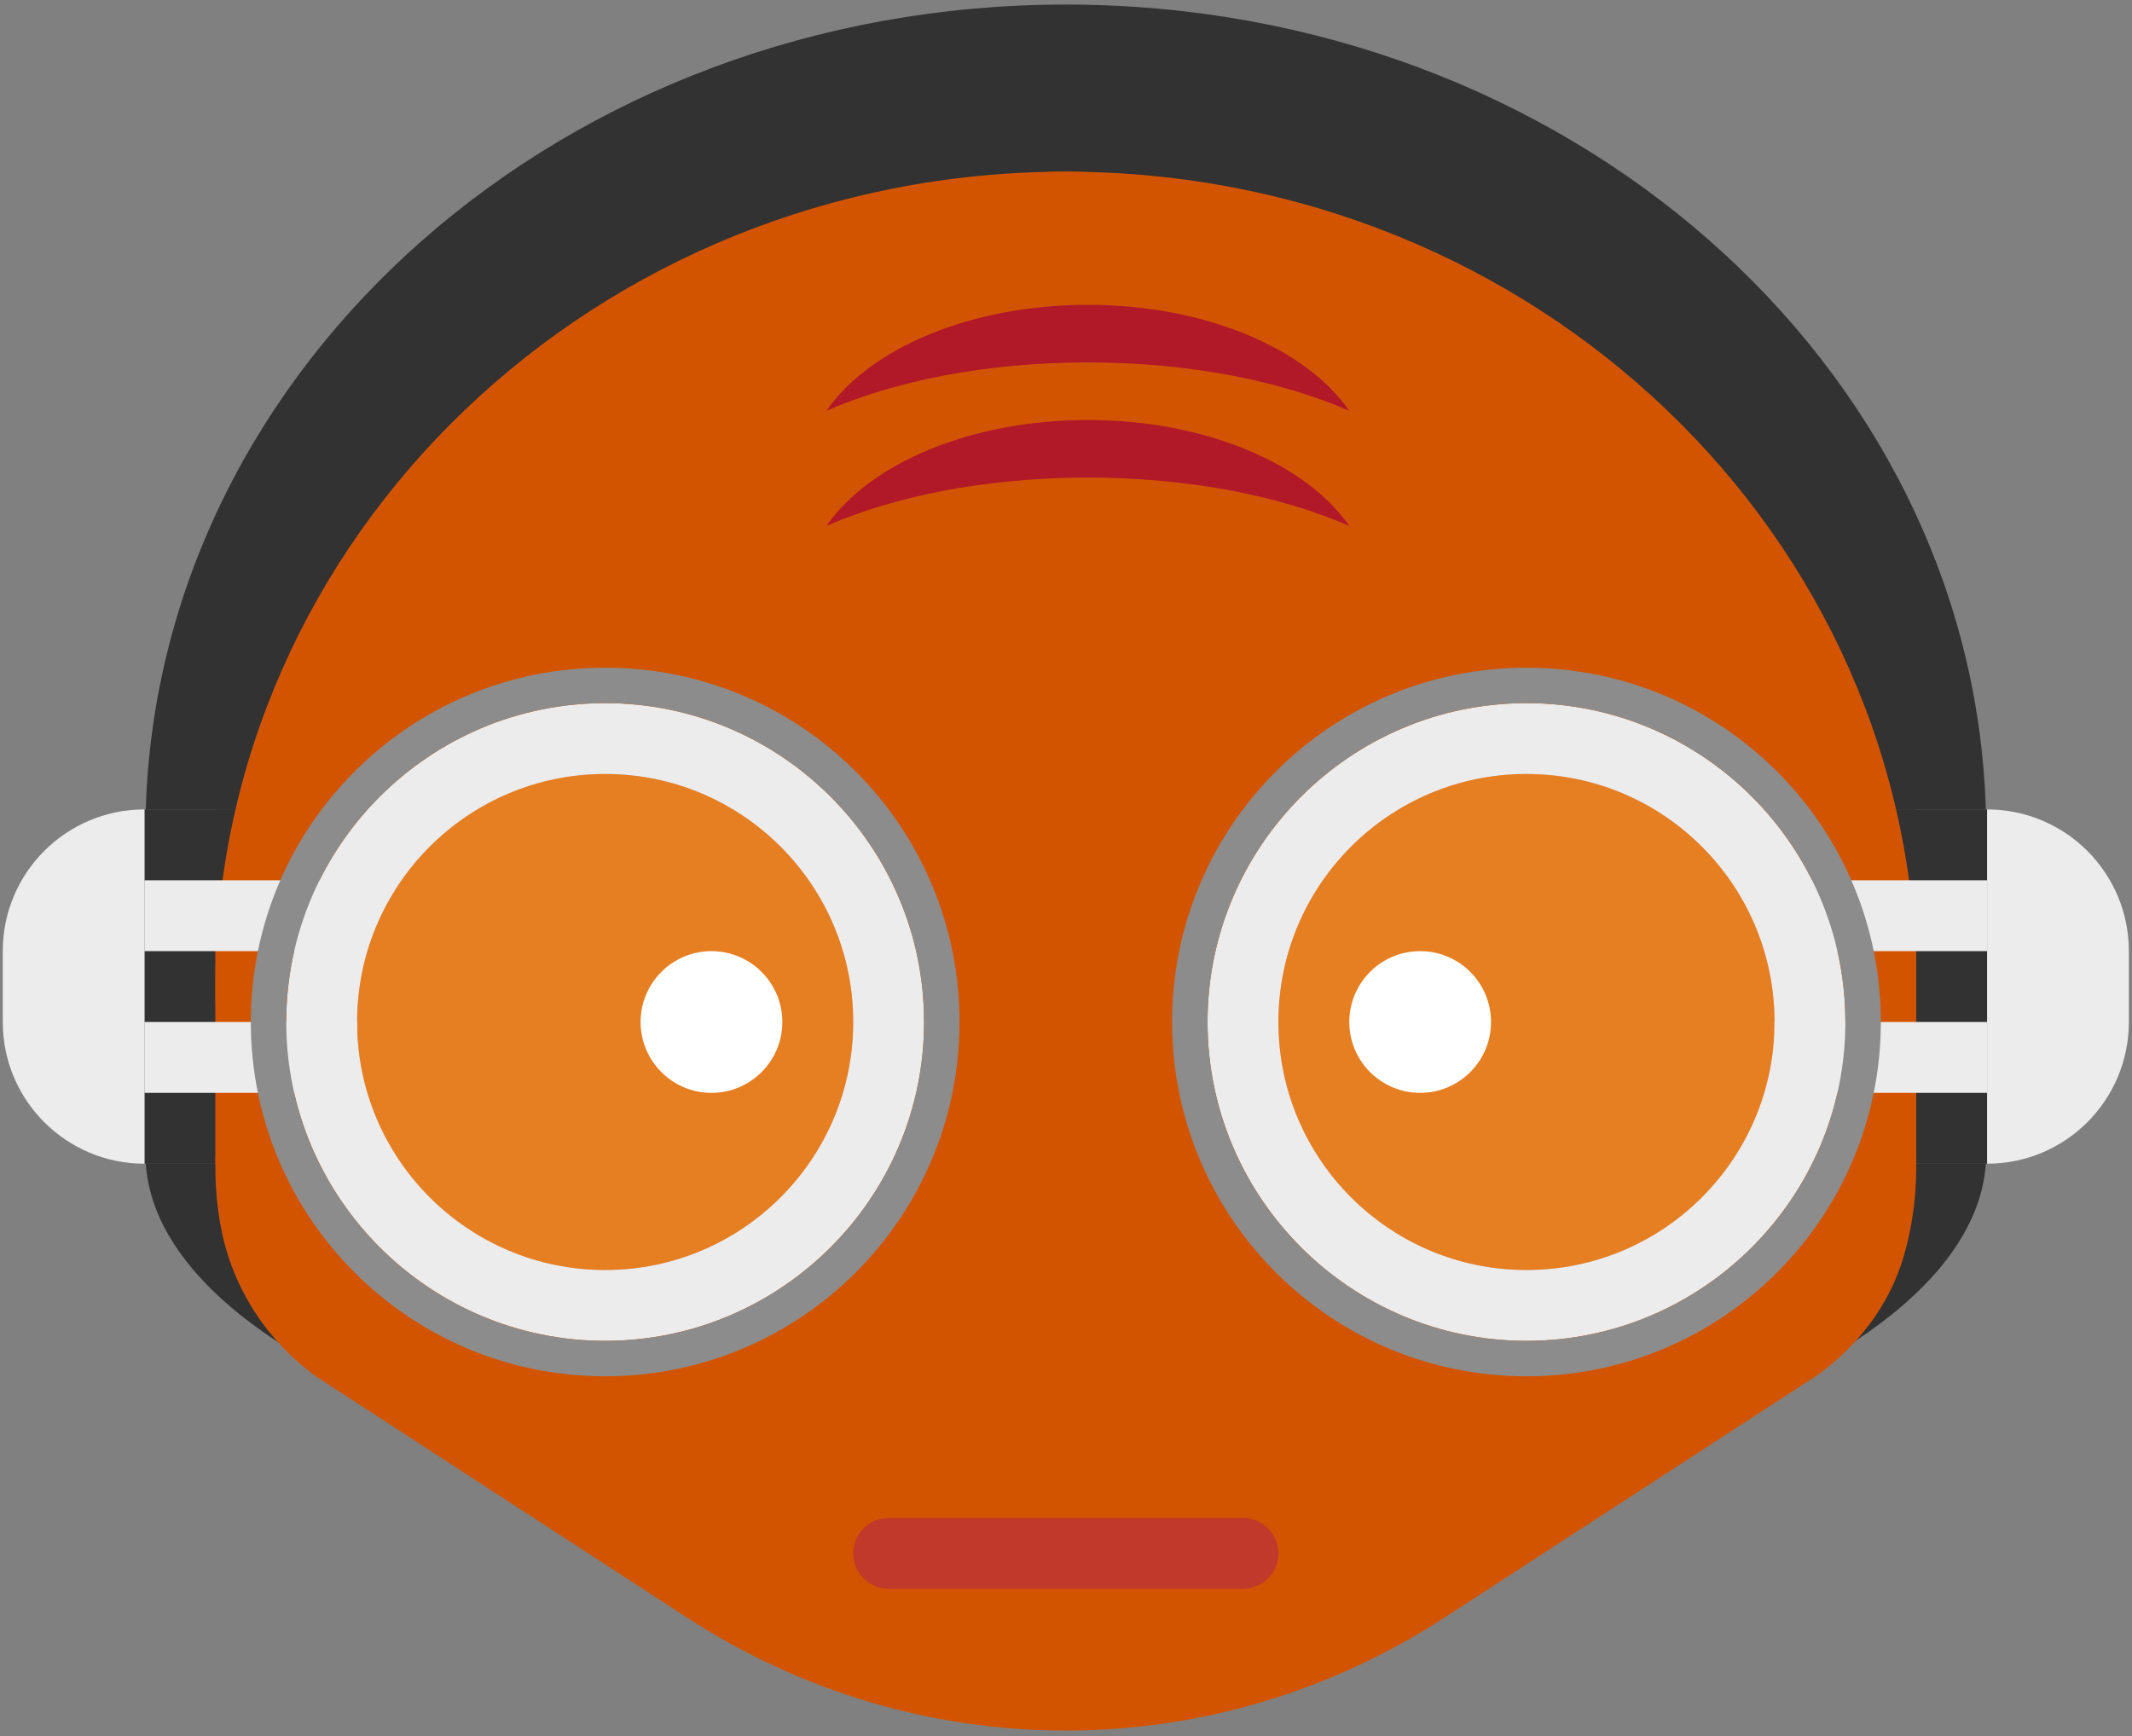 <?xml version="1.0" encoding="UTF-8" standalone="no"?>
<svg width="361px" height="294px" viewBox="0 0 361 294" version="1.1" xmlns="http://www.w3.org/2000/svg" xmlns:xlink="http://www.w3.org/1999/xlink" xmlns:sketch="http://www.bohemiancoding.com/sketch/ns">
    <rect x="0" y="0" width="361" height="294" fill="#808080" stroke="none"/>
    <!-- Generator: Sketch 3.4.4 (17249) - http://www.bohemiancoding.com/sketch -->
    <title>maz-kanata</title>
    <desc>Created with Sketch.</desc>
    <defs></defs>
    <g id="Page-1" stroke="none" stroke-width="1" fill="none" fill-rule="evenodd" sketch:type="MSPage">
        <g id="Minions" sketch:type="MSArtboardGroup" transform="translate(-2766, -2022)">
            <g id="maz-kanata" sketch:type="MSLayerGroup" transform="translate(2766, 2022)">
                <path d="M336.25,137.079 C333.97,61.467 265.186,0.771 180.466,0.771 C95.746,0.771 26.974,61.467 24.682,137.079 L336.25,137.079 Z" id="Fill-137" fill="#323232" sketch:type="MSShapeGroup"></path>
                <path d="M24.686,197.067 C26.966,230.343 95.75,257.067 180.47,257.067 C265.19,257.067 333.962,230.343 336.254,197.067 L24.686,197.067 Z" id="Fill-138" fill="#323232" sketch:type="MSShapeGroup"></path>
                <path d="M336.464,197.08 L24.464,197.08 L24.464,137.08 L336.464,137.08 L336.464,197.08 Z" id="Fill-139" fill="#323232" sketch:type="MSShapeGroup"></path>
                <path d="M324.464,197.08 L36.464,197.08 L36.464,137.08 L324.464,137.08 L324.464,197.08 Z" id="Fill-140" fill="#323232" sketch:type="MSShapeGroup"></path>
                <path d="M313.006,221.079 C320.374,204.495 324.466,186.243 324.466,167.079 C324.466,90.867 260.002,29.079 180.466,29.079 C100.942,29.079 36.466,90.867 36.466,167.079 C36.466,186.243 40.558,204.495 47.926,221.079 L313.006,221.079 Z" id="Fill-141" fill="#D35400" sketch:type="MSShapeGroup"></path>
                <path d="M24.468,197.079 L24.468,197.079 C11.208,197.079 0.468,186.339 0.468,173.079 L0.468,161.079 C0.468,147.819 11.208,137.079 24.468,137.079 L24.468,197.079 Z" id="Fill-142" fill="#ECECEC" sketch:type="MSShapeGroup"></path>
                <path d="M336.468,137.079 L336.468,137.079 C349.728,137.079 360.468,147.819 360.468,161.079 L360.468,173.079 C360.468,186.339 349.728,197.079 336.468,197.079 L336.468,137.079 Z" id="Fill-143" fill="#ECECEC" sketch:type="MSShapeGroup"></path>
                <path d="M180.468,29.079 C100.176,29.079 56.964,133.107 39.828,179.031 C36.336,188.403 35.592,198.591 37.464,208.167 C39.492,218.523 45.528,227.343 53.472,233.079 L116.352,273.963 C135.564,286.455 157.788,293.079 180.468,293.079 C203.148,293.079 225.372,286.455 244.584,273.951 L307.728,232.887 C314.424,228.063 319.956,221.103 322.392,212.619 C325.5,201.795 325.152,189.867 321.108,179.031 C303.972,133.107 260.76,29.079 180.468,29.079" id="Fill-144" fill="#D35400" sketch:type="MSShapeGroup"></path>
                <path d="M210.469,257.068 L150.469,257.068 C147.157,257.068 144.469,259.756 144.469,263.068 L144.469,263.068 C144.469,266.38 147.157,269.068 150.469,269.068 L210.469,269.068 C213.781,269.068 216.469,266.38 216.469,263.068 L216.469,263.068 C216.469,259.756 213.781,257.068 210.469,257.068" id="Fill-145" fill="#C0392B" sketch:type="MSShapeGroup"></path>
                <path d="M324.464,197.08 L36.464,197.08 L36.464,161.08 L324.464,161.08 L324.464,197.08 Z" id="Fill-146" fill="#D35400" sketch:type="MSShapeGroup"></path>
                <path d="M300.468,173.079 C300.468,196.275 281.664,215.079 258.468,215.079 C235.272,215.079 216.468,196.275 216.468,173.079 C216.468,149.883 235.272,131.079 258.468,131.079 C281.664,131.079 300.468,149.883 300.468,173.079" id="Fill-147" fill="#E67E22" sketch:type="MSShapeGroup"></path>
                <path d="M258.468,119.079 C228.696,119.079 204.468,143.307 204.468,173.079 C204.468,202.851 228.696,227.079 258.468,227.079 C288.24,227.079 312.468,202.851 312.468,173.079 C312.468,143.307 288.24,119.079 258.468,119.079 M258.468,131.079 C281.664,131.079 300.468,149.883 300.468,173.079 C300.468,196.275 281.664,215.079 258.468,215.079 C235.272,215.079 216.468,196.275 216.468,173.079 C216.468,149.883 235.272,131.079 258.468,131.079" id="Fill-148" fill="#ECECEC" sketch:type="MSShapeGroup"></path>
                <path d="M252.468,173.079 C252.468,179.703 247.092,185.079 240.468,185.079 C233.844,185.079 228.468,179.703 228.468,173.079 C228.468,166.455 233.844,161.079 240.468,161.079 C247.092,161.079 252.468,166.455 252.468,173.079" id="Fill-149" fill="#FFFFFF" sketch:type="MSShapeGroup"></path>
                <path d="M144.468,173.079 C144.468,196.275 125.664,215.079 102.468,215.079 C79.272,215.079 60.468,196.275 60.468,173.079 C60.468,149.883 79.272,131.079 102.468,131.079 C125.664,131.079 144.468,149.883 144.468,173.079" id="Fill-150" fill="#E67E22" sketch:type="MSShapeGroup"></path>
                <path d="M102.468,119.079 C72.696,119.079 48.468,143.307 48.468,173.079 C48.468,202.851 72.696,227.079 102.468,227.079 C132.24,227.079 156.468,202.851 156.468,173.079 C156.468,143.307 132.24,119.079 102.468,119.079 M102.468,131.079 C125.664,131.079 144.468,149.883 144.468,173.079 C144.468,196.275 125.664,215.079 102.468,215.079 C79.272,215.079 60.468,196.275 60.468,173.079 C60.468,149.883 79.272,131.079 102.468,131.079" id="Fill-151" fill="#ECECEC" sketch:type="MSShapeGroup"></path>
                <path d="M132.468,173.079 C132.468,179.703 127.092,185.079 120.468,185.079 C113.844,185.079 108.468,179.703 108.468,173.079 C108.468,166.455 113.844,161.079 120.468,161.079 C127.092,161.079 132.468,166.455 132.468,173.079" id="Fill-152" fill="#FFFFFF" sketch:type="MSShapeGroup"></path>
                <path d="M60.464,161.08 L24.464,161.08 L24.464,149.08 L60.464,149.08 L60.464,161.08 Z" id="Fill-153" fill="#ECECEC" sketch:type="MSShapeGroup"></path>
                <path d="M60.464,185.08 L24.464,185.08 L24.464,173.08 L60.464,173.08 L60.464,185.08 Z" id="Fill-154" fill="#ECECEC" sketch:type="MSShapeGroup"></path>
                <path d="M336.464,161.08 L300.464,161.08 L300.464,149.08 L336.464,149.08 L336.464,161.08 Z" id="Fill-155" fill="#ECECEC" sketch:type="MSShapeGroup"></path>
                <path d="M336.464,185.08 L300.464,185.08 L300.464,173.08 L336.464,173.08 L336.464,185.08 Z" id="Fill-156" fill="#ECECEC" sketch:type="MSShapeGroup"></path>
                <path d="M258.468,113.079 C225.336,113.079 198.468,139.947 198.468,173.079 C198.468,206.211 225.336,233.079 258.468,233.079 C291.6,233.079 318.468,206.211 318.468,173.079 C318.468,139.947 291.6,113.079 258.468,113.079 M258.468,119.079 C288.24,119.079 312.468,143.307 312.468,173.079 C312.468,202.851 288.24,227.079 258.468,227.079 C228.696,227.079 204.468,202.851 204.468,173.079 C204.468,143.307 228.696,119.079 258.468,119.079" id="Fill-157" fill="#8C8C8C" sketch:type="MSShapeGroup"></path>
                <path d="M102.468,113.079 C69.336,113.079 42.468,139.947 42.468,173.079 C42.468,206.211 69.336,233.079 102.468,233.079 C135.6,233.079 162.468,206.211 162.468,173.079 C162.468,139.947 135.6,113.079 102.468,113.079 M102.468,119.079 C132.24,119.079 156.468,143.307 156.468,173.079 C156.468,202.851 132.24,227.079 102.468,227.079 C72.696,227.079 48.468,202.851 48.468,173.079 C48.468,143.307 72.696,119.079 102.468,119.079" id="Fill-158" fill="#8C8C8C" sketch:type="MSShapeGroup"></path>
                <path d="M184.198,80.882 C201.406,80.882 216.958,84.026 228.466,89.078 C221.206,78.542 204.13,71.126 184.198,71.126 C164.266,71.126 147.19,78.542 139.93,89.078 C151.438,84.026 166.99,80.882 184.198,80.882" id="Fill-159" fill="#B11929" sketch:type="MSShapeGroup"></path>
                <path d="M184.198,61.38 C201.406,61.38 216.958,64.524 228.466,69.576 C221.206,59.04 204.13,51.624 184.198,51.624 C164.266,51.624 147.19,59.04 139.93,69.576 C151.438,64.524 166.99,61.38 184.198,61.38" id="Fill-160" fill="#B11929" sketch:type="MSShapeGroup"></path>
            </g>
        </g>
    </g>
</svg>